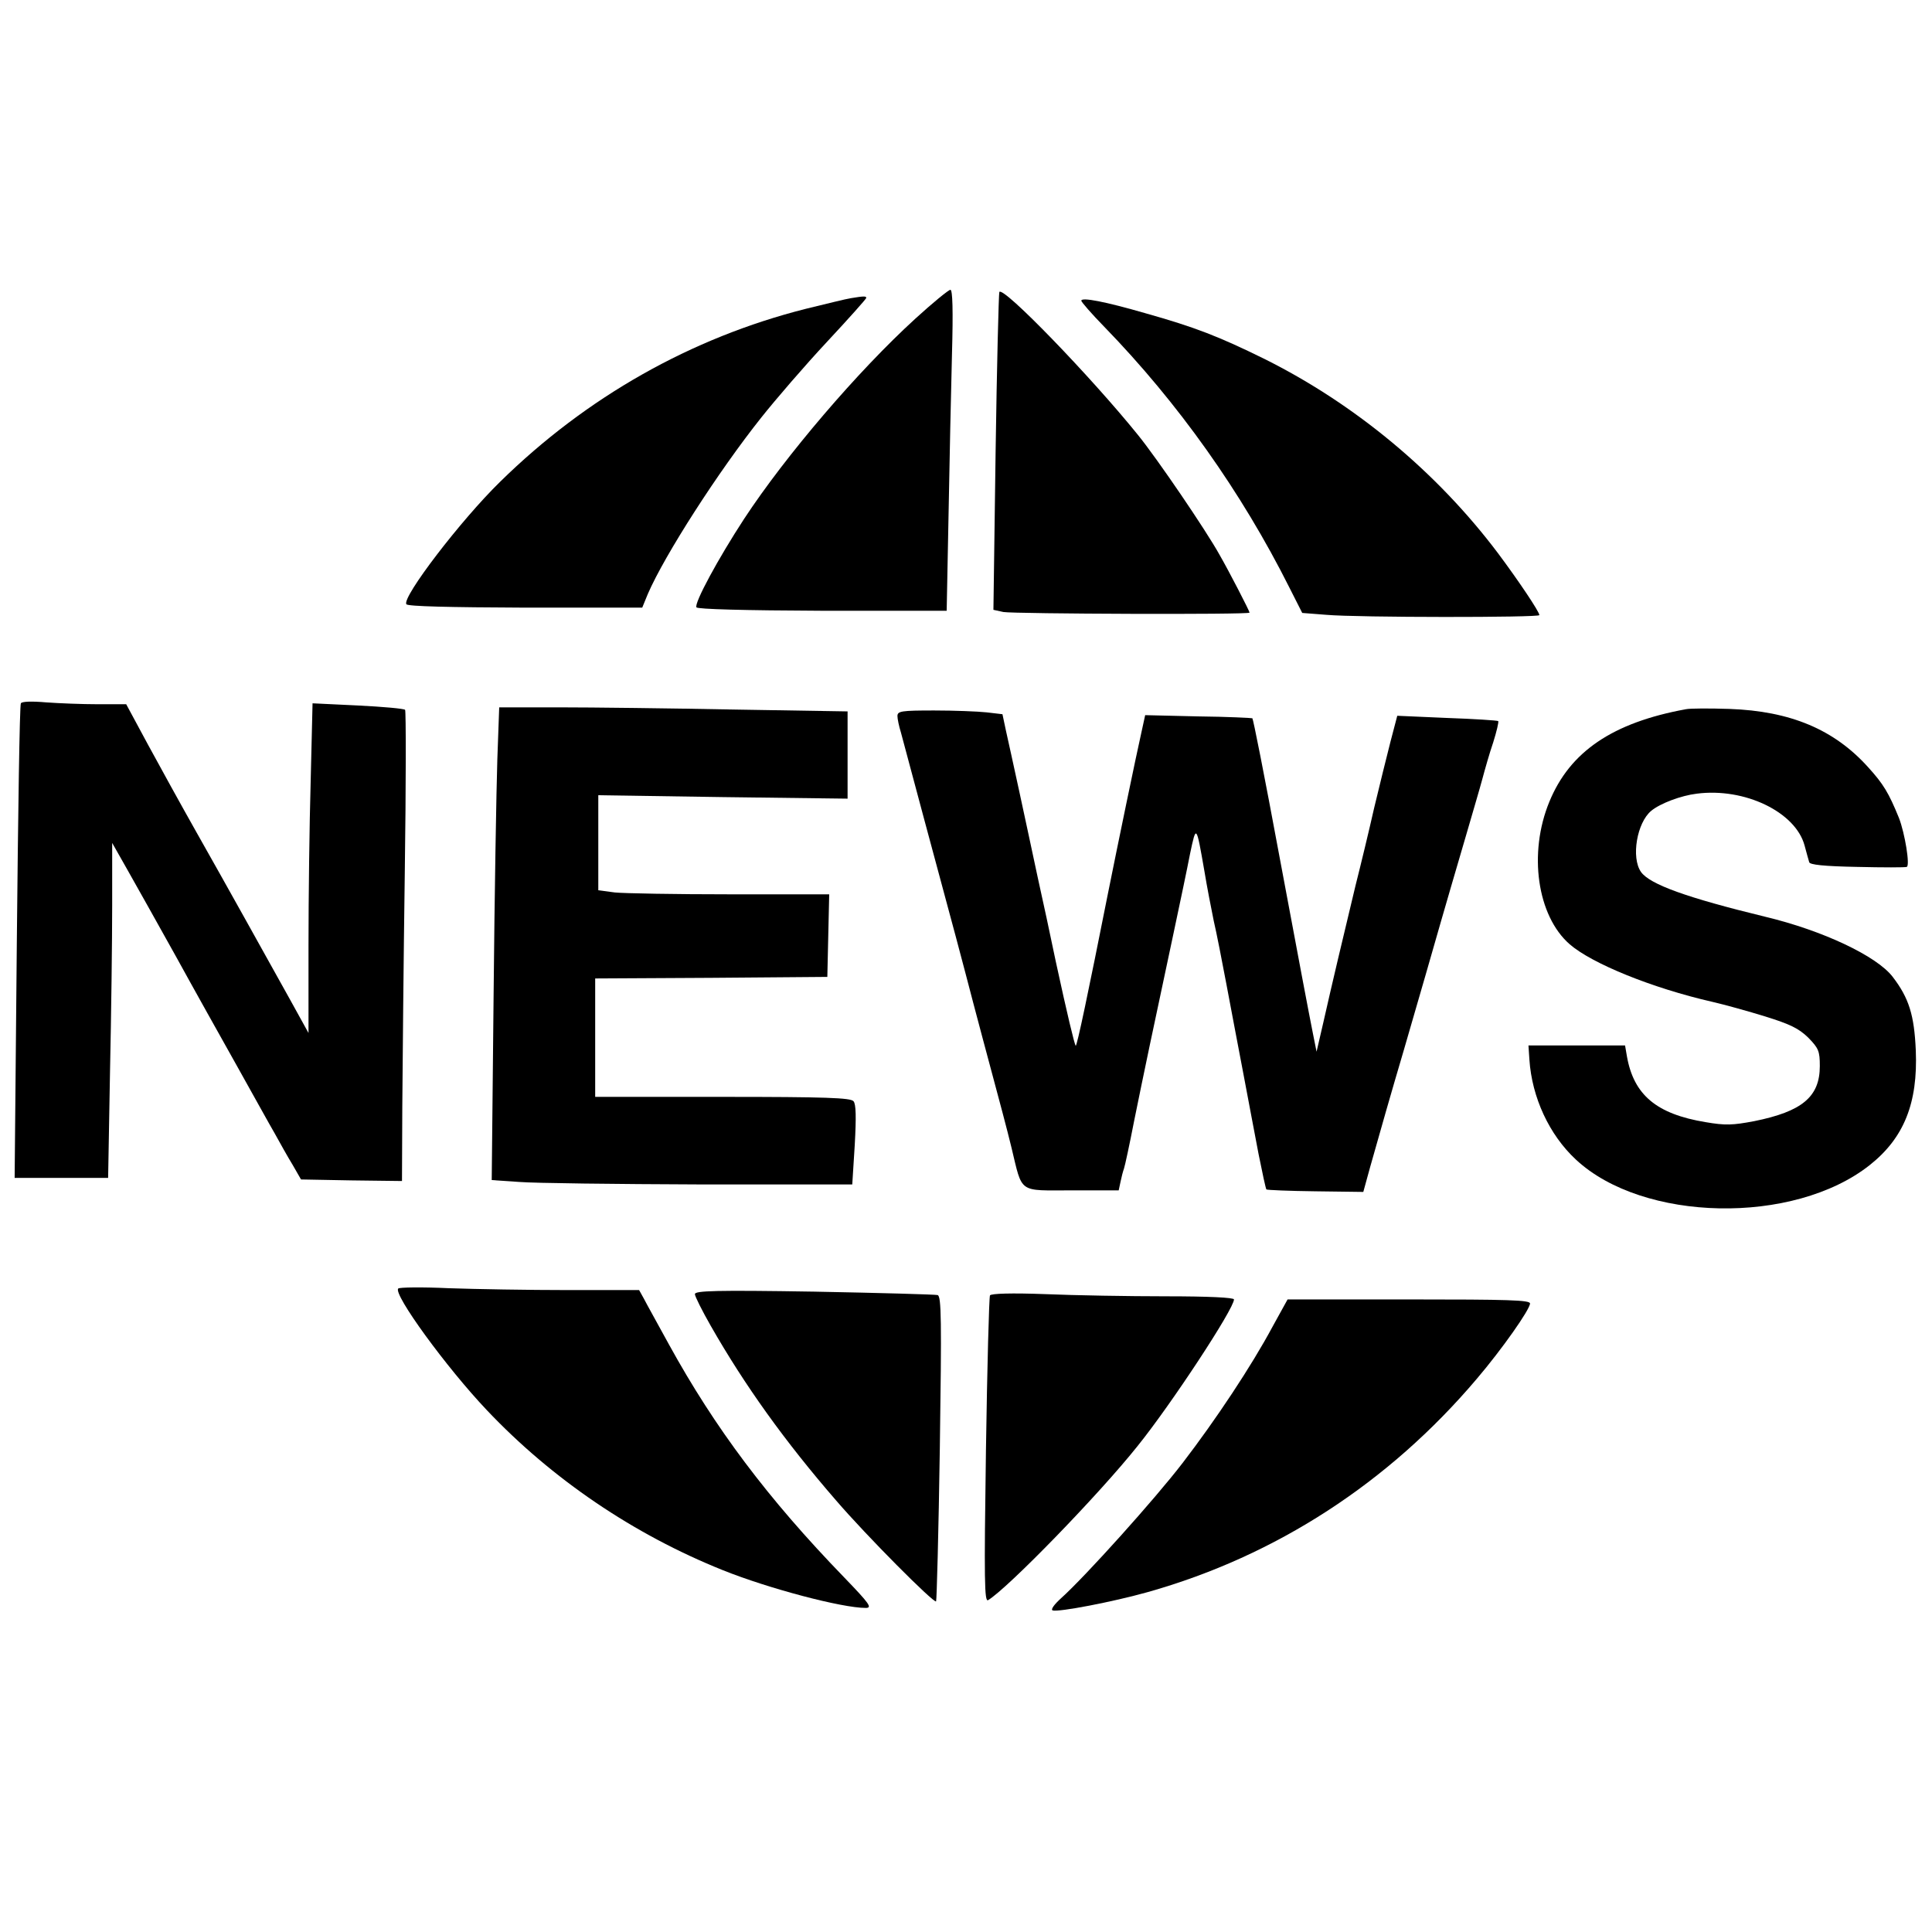 <?xml version="1.0" standalone="no"?>
<!DOCTYPE svg PUBLIC "-//W3C//DTD SVG 20010904//EN"
 "http://www.w3.org/TR/2001/REC-SVG-20010904/DTD/svg10.dtd">
<svg version="1.0" xmlns="http://www.w3.org/2000/svg"
 width="620pt" height="620pt" viewBox="0 0 620 620"
 preserveAspectRatio="xMidYMid meet">
<g transform="translate(0,620) scale(0.1,-0.1)"
fill="#000000" stroke="none">
<path d="M2937 5177 c-184 -168 -415 -438 -549 -642 -83 -127 -161 -271 -153
-284 3 -6 154 -10 404 -11 l399 0 6 307 c3 170 8 401 11 516 4 142 2 207 -5
207 -6 0 -57 -42 -113 -93z"/>
<path d="M3207 5263 c-2 -4 -8 -236 -12 -514 l-7 -506 32 -7 c35 -6 790 -9
790 -2 0 5 -66 133 -96 185 -43 78 -201 310 -262 385 -150 186 -433 479 -445
459z"/>
<path d="M2730 5243 c-14 -2 -78 -18 -144 -34 -368 -93 -704 -283 -981 -555
-126 -123 -315 -370 -301 -393 4 -7 138 -10 382 -11 l375 0 18 44 c54 125 227
394 364 566 46 58 140 167 210 242 70 75 127 139 127 142 0 6 -8 6 -50 -1z"/>
<path d="M3470 5235 c0 -4 33 -42 74 -84 237 -244 440 -530 594 -837 l41 -81
77 -6 c100 -9 684 -9 684 -1 0 11 -68 112 -133 199 -195 259 -458 478 -749
623 -146 72 -223 102 -383 147 -128 37 -205 52 -205 40z"/>
<path d="M67 3943 c-4 -6 -9 -350 -13 -766 l-7 -757 150 0 150 0 6 338 c4 185
7 427 7 537 l0 200 51 -90 c28 -49 97 -173 154 -275 56 -102 144 -259 195
-350 51 -91 105 -189 122 -218 16 -29 41 -74 57 -100 l27 -47 162 -3 162 -2 1
237 c1 131 4 470 8 753 4 283 4 518 1 522 -3 4 -71 10 -151 14 l-146 7 -6
-249 c-4 -137 -7 -375 -7 -529 l0 -280 -58 105 c-88 158 -204 367 -302 540
-48 85 -118 212 -156 282 l-69 128 -91 0 c-50 0 -125 3 -166 6 -46 4 -78 3
-81 -3z"/>
<path d="M1596 3763 c-3 -93 -9 -434 -12 -759 l-6 -591 88 -6 c49 -4 310 -7
579 -8 l490 0 8 127 c5 90 4 131 -4 140 -9 11 -88 14 -420 14 l-409 0 0 190 0
190 373 2 372 3 3 133 3 132 -318 0 c-175 0 -342 3 -370 6 l-53 7 0 152 0 153
400 -6 400 -5 0 140 0 140 -367 6 c-203 4 -454 7 -559 7 l-192 0 -6 -167z"/>
<path d="M5410 3924 c-235 -43 -372 -136 -438 -297 -68 -165 -39 -366 65 -457
71 -62 265 -141 458 -185 39 -9 115 -30 170 -47 80 -25 107 -38 138 -68 33
-34 37 -43 37 -91 0 -99 -57 -146 -211 -177 -69 -13 -92 -14 -156 -3 -157 26
-230 87 -252 211 l-6 35 -155 0 -155 0 3 -45 c8 -122 64 -242 149 -321 215
-201 699 -211 943 -18 110 87 155 199 148 368 -5 114 -22 168 -74 236 -51 67
-225 149 -409 193 -251 61 -371 104 -399 144 -32 46 -13 158 33 196 29 24 96
49 146 55 154 20 317 -59 346 -166 6 -23 13 -47 15 -54 2 -8 47 -13 154 -15
83 -2 154 -2 159 0 11 4 -6 108 -25 157 -33 81 -50 109 -99 163 -109 121 -249
180 -445 187 -63 2 -126 2 -140 -1z"/>
<path d="M2880 3902 c0 -9 5 -33 11 -52 5 -19 39 -145 75 -280 36 -135 82
-303 101 -375 19 -71 45 -170 58 -220 13 -49 40 -151 60 -225 20 -74 48 -179
61 -233 36 -149 20 -137 194 -137 l150 0 6 28 c3 15 8 34 11 42 3 8 18 78 33
155 29 143 62 301 126 600 20 94 44 208 53 255 20 95 20 94 46 -55 8 -49 22
-121 30 -160 9 -38 27 -131 41 -205 14 -74 38 -202 54 -285 15 -82 38 -199 49
-259 12 -60 23 -111 25 -113 2 -2 73 -5 157 -6 l154 -2 22 80 c33 117 66 233
108 375 20 69 52 179 71 245 77 269 94 325 129 445 20 69 44 150 52 180 8 30
23 83 35 118 11 35 18 65 16 68 -3 2 -76 7 -164 10 l-160 7 -22 -84 c-12 -46
-35 -141 -52 -211 -16 -71 -43 -183 -60 -250 -38 -158 -76 -318 -103 -438
l-22 -95 -12 60 c-12 60 -45 234 -104 550 -54 291 -87 456 -90 460 -2 1 -80 5
-174 6 l-170 4 -12 -55 c-16 -70 -78 -370 -108 -520 -62 -312 -99 -489 -103
-486 -4 5 -27 100 -64 271 -16 77 -42 199 -58 270 -15 72 -42 195 -59 275 -17
80 -37 168 -43 196 l-11 52 -51 6 c-28 3 -104 6 -168 6 -106 0 -118 -2 -118
-18z"/>
<path d="M1278 2065 c-17 -18 155 -254 284 -390 209 -221 471 -399 758 -514
147 -59 382 -121 458 -121 22 0 13 13 -69 98 -246 254 -415 480 -562 747 -36
66 -73 132 -81 148 l-15 27 -228 0 c-125 0 -298 3 -383 6 -85 4 -158 3 -162
-1z"/>
<path d="M2230 2047 c0 -7 23 -53 51 -102 109 -191 238 -371 402 -560 98 -114
314 -331 321 -324 2 2 8 223 12 491 6 413 5 488 -7 492 -8 2 -186 7 -396 11
-316 5 -383 3 -383 -8z"/>
<path d="M3177 2043 c-3 -5 -9 -229 -13 -498 -6 -419 -5 -487 7 -480 63 38
355 338 480 495 108 134 309 440 309 470 0 6 -82 10 -217 10 -120 0 -295 3
-389 7 -107 4 -173 2 -177 -4z"/>
<path d="M4084 1943 c-68 -127 -183 -300 -289 -438 -89 -116 -312 -364 -390
-434 -21 -19 -34 -36 -27 -39 19 -6 192 27 306 59 411 116 773 351 1055 684
81 95 171 223 171 242 0 11 -70 13 -389 13 l-389 0 -48 -87z"/>
</g>
</svg>
